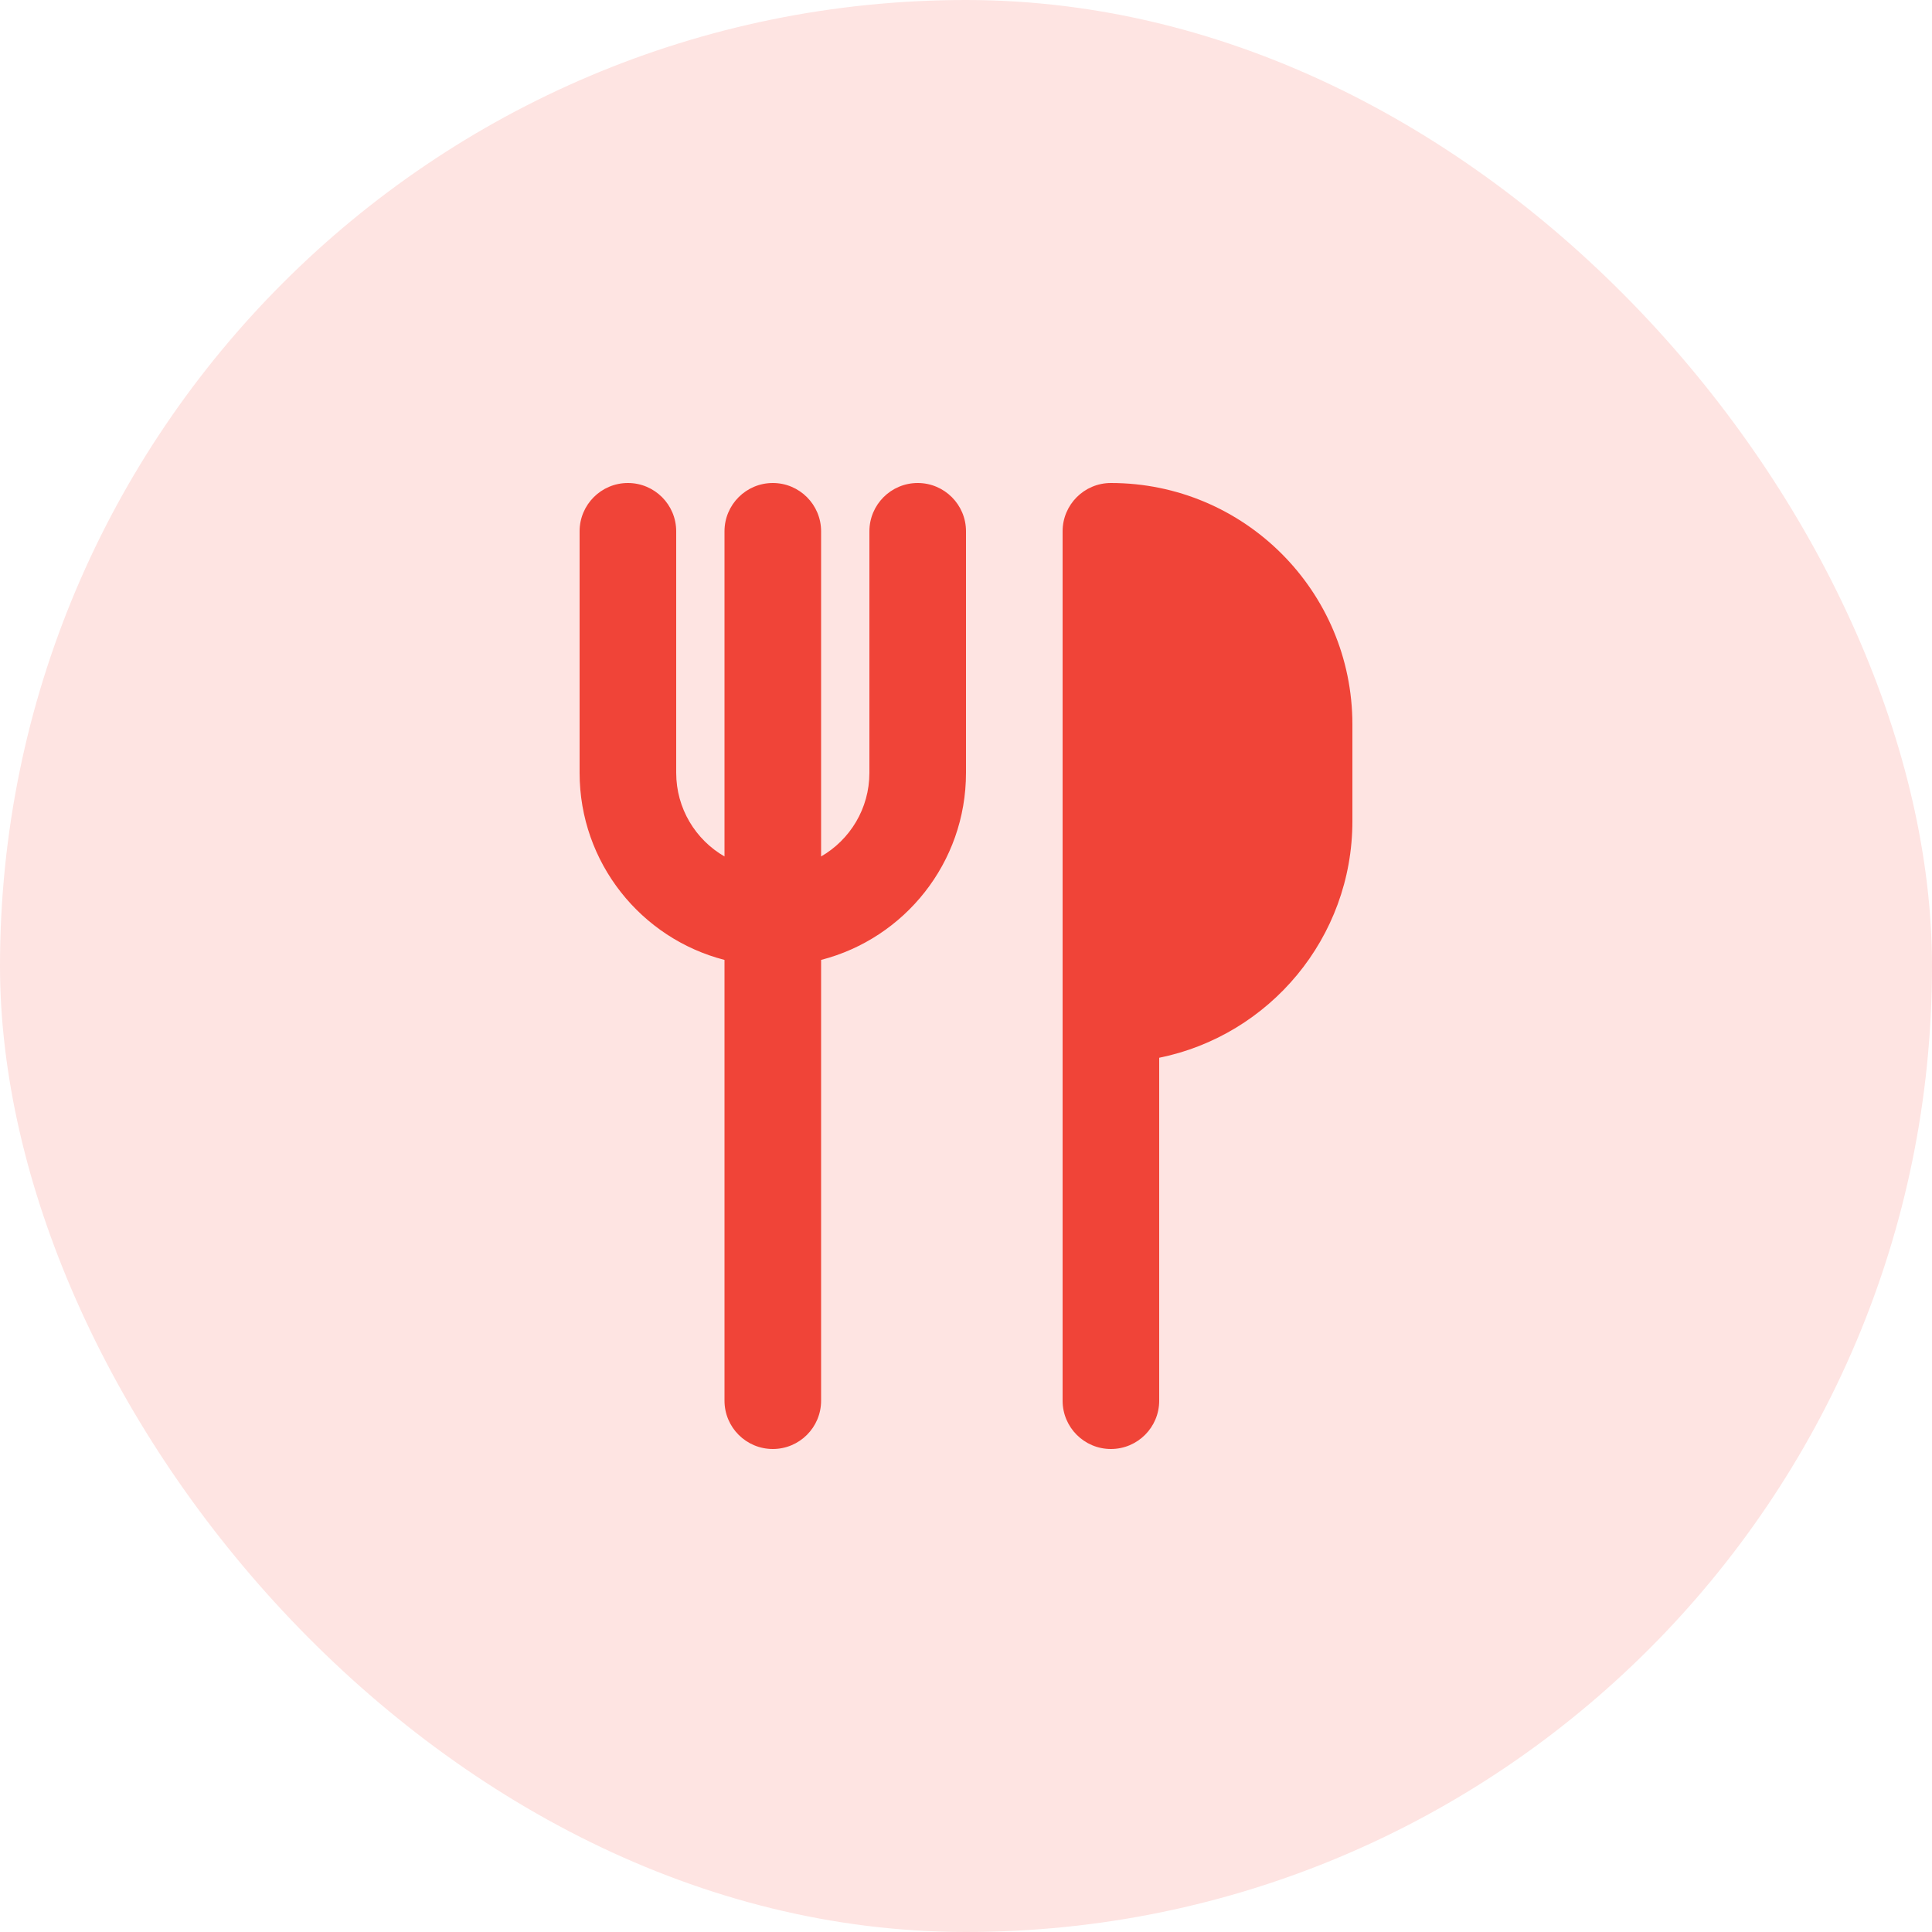 <svg width="40" height="40" viewBox="0 0 40 40" fill="none" xmlns="http://www.w3.org/2000/svg">
<rect width="40" height="40" rx="20" fill="#FEE4E2"/>
<path fill-rule="evenodd" clip-rule="evenodd" d="M14 11C14 10.448 13.552 10 13 10C12.448 10 12 10.448 12 11V16C12 17.864 13.275 19.43 15 19.874V29C15 29.552 15.448 30 16 30C16.552 30 17 29.552 17 29V19.874C18.725 19.43 20 17.864 20 16V11C20 10.448 19.552 10 19 10C18.448 10 18 10.448 18 11V16C18 16.74 17.598 17.387 17 17.732V11C17 10.448 16.552 10 16 10C15.448 10 15 10.448 15 11V17.732C14.402 17.387 14 16.74 14 16V11ZM23 10C22.448 10 22 10.448 22 11V29C22 29.552 22.448 30 23 30C23.552 30 24 29.552 24 29V21.9C26.282 21.437 28 19.419 28 17V15C28 12.239 25.761 10 23 10Z" fill="#F04438"/>
</svg>
